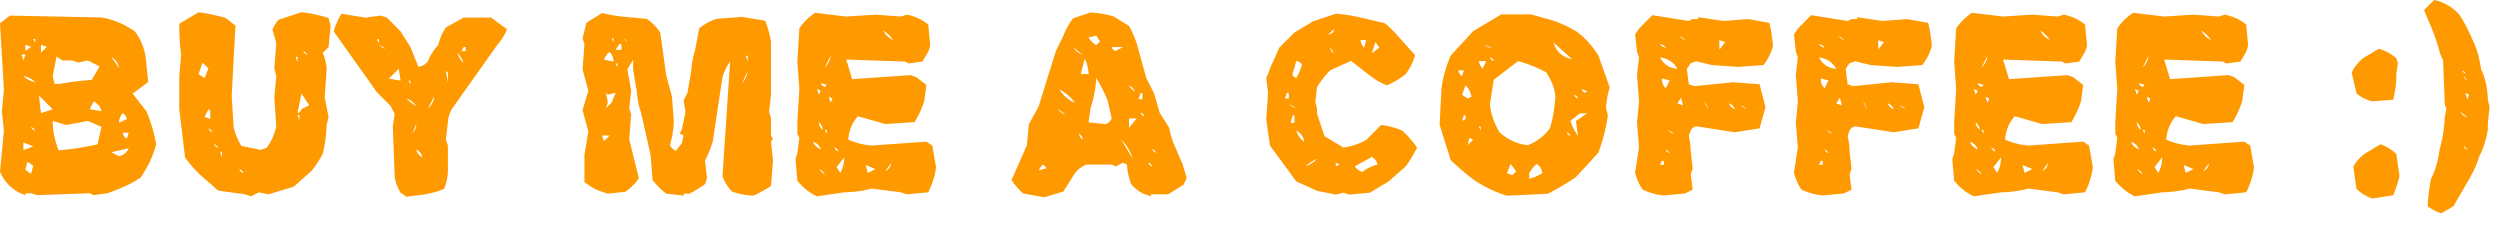 <svg width="109pt" height="10pt" viewBox="0 0 109 10" xmlns="http://www.w3.org/2000/svg"><g id="fontsvg1672116016234" stroke-linecap="round" fill-rule="evenodd" fill="#ff9900"><path d="M 25.57 0.99 L 26.25 0.568 A 6.174 6.174 0 0 0 26.726 0.666 Q 26.971 0.708 27.246 0.736 A 10.055 10.055 0 0 0 27.264 0.738 L 28.195 0.82 A 1.952 1.952 0 0 1 28.601 1.176 A 2.468 2.468 0 0 1 28.787 1.418 L 29.045 3.275 L 29.297 4.207 L 29.379 5.309 A 4.048 4.048 0 0 1 29.262 6.129 A 4.66 4.66 0 0 1 29.209 6.328 A 0.551 0.551 0 0 0 29.444 6.568 A 0.685 0.685 0 0 0 29.467 6.58 L 29.725 6.246 L 29.807 5.906 L 29.637 5.824 L 29.725 5.648 L 29.889 4.887 L 29.807 4.377 L 29.977 4.043 L 30.146 3.023 A 3.247 3.247 0 0 1 30.234 2.446 A 3.893 3.893 0 0 1 30.311 2.174 L 30.48 1.248 A 2.135 2.135 0 0 1 31.221 0.829 A 2.437 2.437 0 0 1 31.248 0.82 L 32.35 0.738 L 33.363 0.902 A 4.054 4.054 0 0 1 33.615 1.84 L 33.615 4.125 L 33.533 4.887 L 33.615 5.145 L 33.615 5.906 L 33.703 6.076 L 33.615 6.158 L 33.703 7.008 L 33.615 8.109 A 5.312 5.312 0 0 1 33.261 8.323 A 7.157 7.157 0 0 1 32.854 8.531 A 3.322 3.322 0 0 1 32.226 8.444 A 4.029 4.029 0 0 1 31.928 8.361 A 1.834 1.834 0 0 1 31.521 7.737 A 2.126 2.126 0 0 1 31.5 7.682 L 31.834 2.684 A 2.127 2.127 0 0 0 31.6 3.095 A 2.669 2.669 0 0 0 31.5 3.363 L 31.078 6.158 A 4.535 4.535 0 0 1 30.913 6.626 A 5.84 5.84 0 0 1 30.738 7.008 L 30.826 7.77 L 30.738 8.027 A 4.478 4.478 0 0 1 30.425 8.237 Q 30.255 8.341 30.059 8.443 L 29.807 8.443 L 29.807 8.531 L 29.045 8.443 A 3.268 3.268 0 0 1 28.668 8.1 A 4.031 4.031 0 0 1 28.453 7.852 L 28.365 6.75 L 27.943 4.887 A 3.011 3.011 0 0 1 27.788 4.21 A 3.449 3.449 0 0 1 27.773 4.043 L 27.604 3.023 L 27.604 2.602 L 27.352 3.023 L 27.521 3.955 L 27.434 4.723 L 27.521 4.975 L 27.434 6.076 L 27.855 7.77 A 2.055 2.055 0 0 1 27.523 8.155 A 2.622 2.622 0 0 1 27.264 8.361 L 26.502 8.443 L 26.25 8.361 Q 25.863 8.244 25.482 7.934 L 25.482 6.75 L 25.652 5.736 L 25.4 4.805 L 25.652 3.955 L 25.4 3.023 L 25.482 1.922 L 25.4 1.67 L 25.57 0.99 Z M 35.537 0.557 L 36.896 0.721 L 38.174 0.639 L 39.281 0.721 L 39.539 0.639 A 2.124 2.124 0 0 1 40.444 1.046 A 2.473 2.473 0 0 1 40.471 1.066 L 40.559 2.004 L 40.471 2.256 L 40.219 2.684 L 39.621 2.766 L 39.451 2.684 L 36.896 2.596 L 37.154 3.451 L 39.709 3.275 L 39.961 3.369 L 40.389 3.703 L 40.301 4.389 Q 40.16 4.857 39.873 5.326 L 38.602 5.408 L 37.406 5.068 A 1.609 1.609 0 0 0 37.004 5.92 A 2.059 2.059 0 0 0 36.984 6.088 A 3.158 3.158 0 0 0 38.004 6.346 L 40.389 6.176 L 40.646 6.346 L 40.811 7.283 A 2.998 2.998 0 0 1 40.644 7.983 A 3.794 3.794 0 0 1 40.471 8.385 L 39.539 8.473 L 39.281 8.385 L 38.004 8.221 A 4.92 4.92 0 0 1 36.906 8.382 A 5.495 5.495 0 0 1 36.809 8.385 L 35.619 8.561 A 2.328 2.328 0 0 1 34.945 8.082 A 2.845 2.845 0 0 1 34.764 7.881 L 34.682 6.943 L 34.764 6.686 L 34.852 6.006 L 34.764 5.836 L 34.764 5.326 L 34.852 3.879 L 34.764 2.684 L 34.852 1.236 A 2.324 2.324 0 0 1 35.19 0.84 A 3.134 3.134 0 0 1 35.537 0.557 Z M 85.975 0.557 L 87.334 0.721 L 88.611 0.639 L 89.719 0.721 L 89.977 0.639 A 2.124 2.124 0 0 1 90.881 1.046 A 2.473 2.473 0 0 1 90.908 1.066 L 90.996 2.004 L 90.908 2.256 L 90.656 2.684 L 90.059 2.766 L 89.889 2.684 L 87.334 2.596 L 87.592 3.451 L 90.146 3.275 L 90.398 3.369 L 90.826 3.703 L 90.738 4.389 Q 90.598 4.857 90.311 5.326 L 89.039 5.408 L 87.844 5.068 A 1.609 1.609 0 0 0 87.442 5.92 A 2.059 2.059 0 0 0 87.422 6.088 A 3.158 3.158 0 0 0 88.441 6.346 L 90.826 6.176 L 91.084 6.346 L 91.248 7.283 A 2.998 2.998 0 0 1 91.082 7.983 A 3.794 3.794 0 0 1 90.908 8.385 L 89.977 8.473 L 89.719 8.385 L 88.441 8.221 A 4.92 4.92 0 0 1 87.344 8.382 A 5.495 5.495 0 0 1 87.246 8.385 L 86.057 8.561 A 2.328 2.328 0 0 1 85.383 8.082 A 2.845 2.845 0 0 1 85.201 7.881 L 85.119 6.943 L 85.201 6.686 L 85.289 6.006 L 85.201 5.836 L 85.201 5.326 L 85.289 3.879 L 85.201 2.684 L 85.289 1.236 A 2.324 2.324 0 0 1 85.627 0.84 A 3.134 3.134 0 0 1 85.975 0.557 Z M 93 0.557 L 94.359 0.721 L 95.637 0.639 L 96.744 0.721 L 97.002 0.639 A 2.124 2.124 0 0 1 97.907 1.046 A 2.473 2.473 0 0 1 97.934 1.066 L 98.021 2.004 L 97.934 2.256 L 97.682 2.684 L 97.084 2.766 L 96.914 2.684 L 94.359 2.596 L 94.617 3.451 L 97.172 3.275 L 97.424 3.369 L 97.852 3.703 L 97.764 4.389 Q 97.623 4.857 97.336 5.326 L 96.064 5.408 L 94.869 5.068 A 1.609 1.609 0 0 0 94.467 5.92 A 2.059 2.059 0 0 0 94.447 6.088 A 3.158 3.158 0 0 0 95.467 6.346 L 97.852 6.176 L 98.109 6.346 L 98.273 7.283 A 2.998 2.998 0 0 1 98.107 7.983 A 3.794 3.794 0 0 1 97.934 8.385 L 97.002 8.473 L 96.744 8.385 L 95.467 8.221 A 4.92 4.92 0 0 1 94.369 8.382 A 5.495 5.495 0 0 1 94.271 8.385 L 93.082 8.561 A 2.328 2.328 0 0 1 92.408 8.082 A 2.845 2.845 0 0 1 92.227 7.881 L 92.145 6.943 L 92.227 6.686 L 92.314 6.006 L 92.227 5.836 L 92.227 5.326 L 92.314 3.879 L 92.227 2.684 L 92.314 1.236 A 2.324 2.324 0 0 1 92.652 0.84 A 3.134 3.134 0 0 1 93 0.557 Z M 7.816 1.037 L 8.66 0.533 A 7.185 7.185 0 0 1 9.226 0.631 A 9.825 9.825 0 0 1 9.844 0.785 L 10.266 1.119 L 10.102 4.166 L 10.184 5.52 A 2.389 2.389 0 0 0 10.32 5.959 A 3.298 3.298 0 0 0 10.523 6.363 L 11.367 6.533 L 11.625 6.445 A 2.113 2.113 0 0 0 11.9 5.971 A 2.901 2.901 0 0 0 12.047 5.52 L 11.959 4.248 L 12.047 3.322 L 11.959 2.982 L 12.047 1.887 L 11.877 1.289 L 11.959 1.119 L 12.129 0.867 L 13.143 0.533 A 5.141 5.141 0 0 1 13.779 0.637 A 6.762 6.762 0 0 1 14.326 0.785 L 14.414 1.119 L 14.326 2.057 L 14.074 2.309 A 2.087 2.087 0 0 1 14.178 2.621 Q 14.218 2.779 14.241 2.958 A 3.427 3.427 0 0 1 14.244 2.982 L 14.156 4.248 L 14.326 5.098 L 14.244 5.432 A 6.055 6.055 0 0 1 14.176 6.163 A 7.645 7.645 0 0 1 14.074 6.697 A 4.191 4.191 0 0 1 13.57 7.465 L 12.803 8.139 L 11.707 8.473 L 11.285 8.385 L 10.945 8.561 L 10.688 8.473 L 9.51 8.309 L 8.742 7.635 Q 8.391 7.307 8.068 6.867 L 7.816 4.758 L 7.816 3.322 L 7.898 2.391 A 8.412 8.412 0 0 1 7.838 1.775 Q 7.819 1.47 7.817 1.134 A 13.649 13.649 0 0 1 7.816 1.037 Z M 71.461 1.248 L 72.041 0.662 L 73.629 0.914 L 73.799 0.832 L 74.045 0.832 L 74.045 0.75 L 75.135 0.914 L 76.219 0.832 L 77.139 0.996 A 4.658 4.658 0 0 1 77.233 1.432 Q 77.272 1.663 77.296 1.923 A 7.838 7.838 0 0 1 77.303 1.998 Q 77.186 2.449 76.887 2.836 L 75.803 2.918 L 74.631 2.836 L 73.963 2.672 L 73.717 2.754 L 73.547 3 L 73.629 3.674 L 73.881 3.756 L 75.551 3.586 L 76.717 3.674 L 76.975 4.676 L 76.717 5.596 L 75.639 5.766 L 73.963 5.508 A 0.402 0.402 0 0 0 73.831 5.56 A 0.355 0.355 0 0 0 73.717 5.678 L 73.629 5.93 A 2.29 2.29 0 0 1 73.683 6.196 Q 73.703 6.334 73.712 6.491 A 4.184 4.184 0 0 1 73.717 6.598 L 73.799 7.348 L 73.717 7.6 L 73.799 8.273 L 73.459 8.437 L 72.545 8.52 A 2.321 2.321 0 0 1 72.118 8.447 Q 71.882 8.385 71.625 8.273 Q 71.396 7.951 71.291 7.518 L 71.461 6.428 L 71.373 5.344 L 71.461 4.424 L 71.373 3.258 L 71.461 2.502 L 71.373 2.25 L 71.291 1.5 L 71.461 1.248 Z M 78.387 1.248 L 78.967 0.662 L 80.555 0.914 L 80.725 0.832 L 80.971 0.832 L 80.971 0.75 L 82.061 0.914 L 83.145 0.832 L 84.064 0.996 A 4.658 4.658 0 0 1 84.159 1.432 Q 84.198 1.663 84.222 1.923 A 7.838 7.838 0 0 1 84.229 1.998 Q 84.111 2.449 83.813 2.836 L 82.729 2.918 L 81.557 2.836 L 80.889 2.672 L 80.643 2.754 L 80.473 3 L 80.555 3.674 L 80.807 3.756 L 82.477 3.586 L 83.643 3.674 L 83.9 4.676 L 83.643 5.596 L 82.564 5.766 L 80.889 5.508 A 0.402 0.402 0 0 0 80.757 5.56 A 0.355 0.355 0 0 0 80.643 5.678 L 80.555 5.93 A 2.29 2.29 0 0 1 80.609 6.196 Q 80.629 6.334 80.638 6.491 A 4.184 4.184 0 0 1 80.643 6.598 L 80.725 7.348 L 80.643 7.6 L 80.725 8.273 L 80.385 8.437 L 79.471 8.52 A 2.321 2.321 0 0 1 79.044 8.447 Q 78.808 8.385 78.551 8.273 Q 78.322 7.951 78.217 7.518 L 78.387 6.428 L 78.299 5.344 L 78.387 4.424 L 78.299 3.258 L 78.387 2.502 L 78.299 2.25 L 78.217 1.5 L 78.387 1.248 Z M 57.258 0.926 L 58.242 0.598 A 6.494 6.494 0 0 1 58.79 0.661 A 8.583 8.583 0 0 1 59.314 0.762 L 60.381 1.014 A 4.619 4.619 0 0 1 60.747 1.351 A 6.034 6.034 0 0 1 61.037 1.67 L 61.693 2.402 Q 61.594 2.824 61.289 3.229 A 3.328 3.328 0 0 1 60.639 3.643 A 3.847 3.847 0 0 1 60.469 3.721 A 2.879 2.879 0 0 1 59.926 3.437 A 3.588 3.588 0 0 1 59.643 3.229 L 58.904 2.654 L 58.002 3.064 A 3.745 3.745 0 0 0 57.438 3.777 A 4.143 4.143 0 0 0 57.422 3.803 L 57.346 4.459 L 57.422 4.705 L 57.422 4.957 L 57.75 5.941 L 58.576 6.434 A 2.896 2.896 0 0 0 59.469 6.153 A 3.315 3.315 0 0 0 59.561 6.105 L 60.217 5.449 A 3.064 3.064 0 0 1 60.837 5.583 A 3.67 3.67 0 0 1 61.125 5.689 A 3.309 3.309 0 0 1 61.493 6.057 A 4.413 4.413 0 0 1 61.781 6.434 A 4.86 4.86 0 0 1 61.549 6.861 A 6.45 6.45 0 0 1 61.289 7.254 L 60.545 7.91 L 59.725 8.402 L 58.822 8.484 L 58.576 8.402 L 58.242 8.484 L 57.422 8.32 L 56.52 7.91 L 55.371 6.346 L 55.207 5.197 L 55.289 4.049 L 55.207 3.393 L 55.289 3.229 L 55.371 2.982 L 55.781 2.074 L 56.438 1.418 L 57.258 0.926 Z M 14.889 0.598 L 15.92 0.768 L 16.611 0.68 L 16.869 0.768 L 17.467 1.371 L 17.895 2.051 L 18.24 2.912 A 0.59 0.59 0 0 0 18.63 2.702 A 0.806 0.806 0 0 0 18.668 2.654 A 1.952 1.952 0 0 1 18.939 2.164 A 2.408 2.408 0 0 1 19.102 1.969 A 2.507 2.507 0 0 1 19.427 1.218 A 2.818 2.818 0 0 1 19.441 1.195 L 20.215 0.768 L 21.416 0.768 L 22.107 1.277 A 2.472 2.472 0 0 1 21.726 1.907 A 2.814 2.814 0 0 1 21.674 1.969 L 19.787 4.629 Q 19.564 4.916 19.529 5.314 L 19.441 6.088 L 19.529 6.346 L 19.529 7.465 A 2.171 2.171 0 0 1 19.359 8.238 A 3.779 3.779 0 0 1 18.568 8.466 A 4.311 4.311 0 0 1 18.41 8.49 L 17.725 8.578 L 17.467 8.402 Q 17.279 8.098 17.209 7.723 L 17.127 5.49 L 17.209 4.975 L 17.039 4.629 L 16.436 4.025 L 14.549 1.371 A 2.954 2.954 0 0 1 14.889 0.598 Z M 46.787 0.797 L 47.543 0.545 A 4.531 4.531 0 0 1 48.551 0.715 L 49.225 1.131 Q 49.403 1.448 49.554 1.873 A 6.492 6.492 0 0 1 49.559 1.887 L 49.975 3.398 L 50.314 4.066 L 50.561 4.91 L 50.982 5.578 A 3.06 3.06 0 0 0 51.152 6.205 A 3.584 3.584 0 0 0 51.24 6.416 L 51.568 7.178 L 51.738 7.764 L 51.598 8.057 L 50.93 8.473 L 50.174 8.473 L 50.174 8.555 L 49.922 8.473 A 1.446 1.446 0 0 1 49.536 8.245 A 1.879 1.879 0 0 1 49.336 8.057 A 2.868 2.868 0 0 1 49.179 7.536 A 2.373 2.373 0 0 1 49.137 7.178 L 48.967 7.09 L 48.639 7.254 L 48.469 7.178 L 47.373 7.178 A 1.104 1.104 0 0 0 46.822 7.62 A 1.398 1.398 0 0 0 46.787 7.676 L 46.365 8.35 L 45.527 8.602 L 44.607 8.432 A 2.377 2.377 0 0 1 44.323 8.143 A 3.176 3.176 0 0 1 44.104 7.846 L 44.771 6.34 L 44.859 5.414 L 45.281 4.652 L 46.037 2.221 L 46.365 1.553 A 3.181 3.181 0 0 1 46.722 0.888 A 3.6 3.6 0 0 1 46.787 0.797 Z M 0 1.02 L 0.428 0.68 L 4.424 0.762 A 3.347 3.347 0 0 1 5.425 1.095 A 4.211 4.211 0 0 1 5.871 1.359 A 2.378 2.378 0 0 1 6.331 2.395 A 3.091 3.091 0 0 1 6.381 2.807 L 6.463 3.574 L 5.783 4.084 L 6.381 4.846 A 6.197 6.197 0 0 1 6.68 5.716 A 7.606 7.606 0 0 1 6.809 6.293 A 4.433 4.433 0 0 1 6.404 7.297 A 5.425 5.425 0 0 1 6.129 7.746 A 5.042 5.042 0 0 1 5.515 8.091 Q 5.133 8.273 4.676 8.426 L 4.084 8.508 L 3.914 8.426 L 1.617 8.508 L 1.359 8.426 L 1.107 8.426 L 1.107 8.508 A 1.782 1.782 0 0 1 0.036 7.565 A 2.335 2.335 0 0 1 0 7.488 L 0.17 5.701 L 0.082 4.846 L 0.17 3.914 L 0 1.02 Z M 64.23 1.359 L 65.455 0.627 L 66.762 0.627 L 67.33 0.791 A 4.38 4.38 0 0 1 68.091 1.043 A 5.841 5.841 0 0 1 68.713 1.359 A 3.098 3.098 0 0 1 69.224 1.809 Q 69.469 2.074 69.691 2.42 L 70.184 3.809 A 4.052 4.052 0 0 0 70.026 4.626 A 4.51 4.51 0 0 0 70.02 4.699 L 70.102 5.027 A 7.383 7.383 0 0 1 69.831 6.242 A 8.603 8.603 0 0 1 69.691 6.656 L 68.713 7.717 Q 68.232 8.057 67.488 8.449 L 65.701 8.531 Q 65.027 8.332 64.313 7.881 A 10.291 10.291 0 0 1 63.8 7.474 Q 63.534 7.249 63.252 6.984 L 62.766 5.437 L 62.848 3.885 A 4.068 4.068 0 0 1 62.966 3.245 Q 63.043 2.951 63.165 2.634 A 7.235 7.235 0 0 1 63.252 2.42 L 64.23 1.359 Z M 108.469 4.348 L 108.545 4.652 L 108.469 5.402 L 108.469 5.631 A 3.766 3.766 0 0 1 108.132 6.748 A 4.264 4.264 0 0 1 108.094 6.826 A 4.035 4.035 0 0 1 107.884 7.374 Q 107.762 7.638 107.595 7.914 A 6.631 6.631 0 0 1 107.572 7.951 L 106.969 8.994 L 106.441 9.299 Q 106.137 9.205 105.844 8.994 Q 105.873 8.408 105.99 7.805 A 3.503 3.503 0 0 0 106.258 7.089 A 4.559 4.559 0 0 0 106.365 6.527 A 5.8 5.8 0 0 0 106.524 5.788 A 7.674 7.674 0 0 0 106.594 5.104 L 106.664 4.729 L 106.594 4.576 L 106.518 2.625 L 106.441 2.473 L 106.365 2.25 Q 106.223 1.708 105.953 1.065 A 12.727 12.727 0 0 0 105.914 0.973 L 105.691 0.451 Q 105.842 0.265 106.067 0.066 A 4.855 4.855 0 0 1 106.143 0 Q 106.746 0.135 107.197 0.598 A 5.292 5.292 0 0 1 107.507 1.112 Q 107.648 1.376 107.778 1.682 A 8.652 8.652 0 0 1 107.795 1.723 A 3.21 3.21 0 0 1 108.026 2.306 Q 108.12 2.625 108.17 3 A 3.058 3.058 0 0 1 108.429 3.869 A 3.874 3.874 0 0 1 108.469 4.348 Z M 66.188 2.666 L 65.127 3.48 L 64.963 4.535 A 2.459 2.459 0 0 0 65.111 5.209 A 3.428 3.428 0 0 0 65.373 5.76 A 2.175 2.175 0 0 0 66.396 6.296 A 2.719 2.719 0 0 0 66.598 6.334 A 2.053 2.053 0 0 0 67.446 5.754 A 2.544 2.544 0 0 0 67.576 5.596 Q 67.752 5.039 67.816 4.213 Q 67.77 3.686 67.412 3.152 A 5.452 5.452 0 0 0 66.454 2.745 A 6.271 6.271 0 0 0 66.187 2.666 Z M 103.09 6.709 L 103.787 6.293 A 1.854 1.854 0 0 1 104.314 6.573 A 2.259 2.259 0 0 1 104.479 6.709 L 104.619 7.682 A 6.016 6.016 0 0 1 104.483 8.138 A 7.601 7.601 0 0 1 104.344 8.514 L 103.436 8.654 A 1.799 1.799 0 0 1 102.784 8.275 A 2.091 2.091 0 0 1 102.744 8.238 L 102.604 7.266 A 1.782 1.782 0 0 1 102.996 6.786 A 2.087 2.087 0 0 1 103.09 6.709 Z M 103.02 2.543 L 103.717 2.127 Q 104.139 2.244 104.479 2.543 L 104.549 2.748 L 104.479 3.234 L 104.479 3.445 A 3.999 3.999 0 0 1 104.444 3.811 Q 104.41 4.061 104.344 4.348 L 103.436 4.418 A 1.587 1.587 0 0 1 102.804 4.12 A 1.871 1.871 0 0 1 102.744 4.072 L 102.533 3.164 A 1.635 1.635 0 0 1 102.778 2.784 A 2.185 2.185 0 0 1 103.02 2.543 Z M 2.895 5.449 L 2.297 5.273 A 3.278 3.278 0 0 0 2.419 6.144 A 4.037 4.037 0 0 0 2.555 6.551 Q 3.293 6.504 4.254 6.293 L 4.424 5.531 L 3.832 5.273 L 2.895 5.449 Z M 2.725 2.637 L 2.467 2.467 L 2.297 3.316 L 2.379 3.656 L 2.637 3.656 A 9.395 9.395 0 0 1 3.373 3.542 A 11.865 11.865 0 0 1 3.996 3.486 L 4.342 2.895 L 3.832 2.637 L 3.404 2.725 L 3.152 2.637 L 2.725 2.637 Z M 47.543 4.74 L 47.461 5.332 L 48.217 5.414 Q 48.387 5.344 48.469 5.162 L 48.299 4.406 A 5.339 5.339 0 0 0 48.058 3.867 A 7.053 7.053 0 0 0 47.795 3.398 A 4.442 4.442 0 0 1 47.712 4.086 A 5.98 5.98 0 0 1 47.543 4.74 Z M 69.199 4.945 L 68.877 4.945 L 68.473 5.273 A 2.056 2.056 0 0 0 68.6 5.591 Q 68.681 5.754 68.795 5.924 L 68.713 5.273 L 69.199 4.945 Z M 59.807 6.844 L 59.068 7.254 A 0.676 0.676 0 0 0 59.309 7.46 A 0.857 0.857 0 0 0 59.396 7.5 A 1.813 1.813 0 0 1 59.836 7.247 A 2.228 2.228 0 0 1 60.053 7.172 A 0.409 0.409 0 0 0 59.883 6.892 A 0.618 0.618 0 0 0 59.807 6.844 Z M 68.549 2.584 L 67.734 1.852 A 0.948 0.948 0 0 0 68.281 2.495 A 1.426 1.426 0 0 0 68.549 2.584 Z M 2.297 4.764 L 1.699 4.166 L 1.787 4.934 L 2.297 4.764 Z M 13.482 4.588 L 13.143 4.078 L 12.973 4.928 Q 13.066 4.913 13.123 4.803 A 0.467 0.467 0 0 0 13.143 4.758 L 13.482 4.588 Z M 26.502 4.125 L 26.42 4.043 L 26.502 4.465 L 26.42 4.723 L 26.672 4.465 L 26.842 4.043 L 26.502 4.125 Z M 48.885 6.082 L 49.389 6.926 A 2.032 2.032 0 0 0 48.929 6.129 A 2.384 2.384 0 0 0 48.885 6.082 Z M 66.674 7.553 L 66.674 7.799 L 66.926 7.717 L 67.248 7.553 A 0.55 0.55 0 0 0 67.028 7.168 A 0.717 0.717 0 0 0 67.002 7.148 Q 66.809 7.301 66.674 7.553 Z M 72.381 2.502 A 0.947 0.947 0 0 0 72.615 2.802 Q 72.795 2.952 73.051 2.991 A 1.158 1.158 0 0 0 73.131 3 A 0.902 0.902 0 0 0 72.562 2.542 A 1.356 1.356 0 0 0 72.381 2.502 Z M 79.307 2.502 A 0.947 0.947 0 0 0 79.541 2.802 Q 79.721 2.952 79.977 2.991 A 1.158 1.158 0 0 0 80.057 3 A 0.902 0.902 0 0 0 79.488 2.542 A 1.356 1.356 0 0 0 79.307 2.502 Z M 46.201 3.902 A 1.282 1.282 0 0 0 46.635 4.359 A 1.72 1.72 0 0 0 46.875 4.488 A 1.937 1.937 0 0 0 46.39 4.019 A 2.363 2.363 0 0 0 46.201 3.902 Z M 56.52 2.654 L 56.355 3.229 A 0.148 0.148 0 0 0 56.381 3.315 Q 56.416 3.366 56.502 3.389 A 0.418 0.418 0 0 0 56.52 3.393 A 1.875 1.875 0 0 0 56.665 3.111 A 2.535 2.535 0 0 0 56.766 2.818 A 0.286 0.286 0 0 0 56.668 2.716 Q 56.627 2.69 56.574 2.671 A 0.64 0.64 0 0 0 56.52 2.654 Z M 5.613 6.463 L 4.852 6.639 L 5.191 6.809 A 0.646 0.646 0 0 0 5.404 6.72 A 0.564 0.564 0 0 0 5.613 6.463 Z M 47.291 2.561 L 47.121 3.229 L 47.461 3.229 A 1.409 1.409 0 0 0 47.335 2.653 A 1.683 1.683 0 0 0 47.291 2.561 Z M 9.088 2.982 L 8.83 2.73 L 8.66 3.234 L 8.918 3.404 L 9.088 2.982 Z M 17.467 3.516 L 17.385 3 L 16.951 3.428 L 17.467 3.516 Z M 36.809 6.861 L 36.475 7.283 L 36.639 7.541 A 1.434 1.434 0 0 0 36.805 6.954 A 1.709 1.709 0 0 0 36.809 6.861 Z M 87.246 6.861 L 86.912 7.283 L 87.076 7.541 A 1.434 1.434 0 0 0 87.242 6.954 A 1.709 1.709 0 0 0 87.246 6.861 Z M 94.271 6.861 L 93.938 7.283 L 94.102 7.541 A 1.434 1.434 0 0 0 94.268 6.954 A 1.709 1.709 0 0 0 94.271 6.861 Z M 63.902 3.721 L 63.744 4.131 L 63.99 4.295 L 64.154 4.213 A 0.906 0.906 0 0 0 63.902 3.721 Z M 4.084 4.424 L 3.914 4.764 L 4.424 4.846 Q 4.354 4.559 4.084 4.424 Z M 47.959 1.805 L 47.795 1.553 L 47.461 1.635 Q 47.546 1.791 47.731 1.925 A 1.482 1.482 0 0 0 47.795 1.969 L 47.959 1.805 Z M 66.105 7.471 L 65.865 7.148 L 65.701 7.553 L 65.941 7.635 L 66.105 7.471 Z M 26.332 2.602 L 26.754 2.684 A 0.646 0.646 0 0 0 26.632 2.325 A 0.837 0.837 0 0 0 26.584 2.262 Q 26.42 2.379 26.332 2.602 Z M 1.189 7.061 L 1.107 7.4 Q 1.277 7.541 1.359 7.57 L 1.447 7.23 A 2.296 2.296 0 0 0 1.368 7.168 Q 1.256 7.083 1.189 7.061 Z M 49.559 5.162 L 49.225 5.162 L 49.225 5.578 L 49.559 5.162 Z M 1.447 6.381 L 1.02 6.211 L 1.02 6.551 L 1.447 6.381 Z M 4.852 2.467 L 5.191 2.977 A 0.709 0.709 0 0 0 4.972 2.565 A 1.007 1.007 0 0 0 4.852 2.467 Z M 60.141 2.074 L 59.971 1.834 L 59.807 2.326 L 60.141 2.074 Z M 56.52 5.689 Q 56.602 5.988 56.854 6.182 A 0.553 0.553 0 0 0 56.659 5.791 A 0.88 0.88 0 0 0 56.52 5.689 Z M 38.514 1.324 A 0.81 0.81 0 0 0 38.762 1.636 A 1.123 1.123 0 0 0 38.936 1.746 Q 38.791 1.521 38.522 1.33 A 2.166 2.166 0 0 0 38.514 1.324 Z M 88.951 1.324 A 0.81 0.81 0 0 0 89.2 1.636 A 1.123 1.123 0 0 0 89.373 1.746 Q 89.229 1.521 88.959 1.33 A 2.166 2.166 0 0 0 88.951 1.324 Z M 95.977 1.324 A 0.81 0.81 0 0 0 96.225 1.636 A 1.123 1.123 0 0 0 96.398 1.746 Q 96.254 1.521 95.985 1.33 A 2.166 2.166 0 0 0 95.977 1.324 Z M 72.797 3.504 L 72.457 3.422 A 0.81 0.81 0 0 0 72.475 3.583 Q 72.496 3.677 72.541 3.747 A 0.409 0.409 0 0 0 72.627 3.844 L 72.797 3.504 Z M 79.723 3.504 L 79.383 3.422 A 0.81 0.81 0 0 0 79.401 3.583 Q 79.422 3.677 79.467 3.747 A 0.409 0.409 0 0 0 79.553 3.844 L 79.723 3.504 Z M 38.174 7.371 L 37.746 7.195 L 37.834 7.541 L 38.174 7.371 Z M 88.611 7.371 L 88.184 7.195 L 88.271 7.541 L 88.611 7.371 Z M 95.637 7.371 L 95.209 7.195 L 95.297 7.541 L 95.637 7.371 Z M 57.422 6.926 A 1.434 1.434 0 0 0 57.061 7.138 A 1.747 1.747 0 0 0 56.93 7.254 A 1.436 1.436 0 0 0 57.402 6.945 A 1.39 1.39 0 0 0 57.422 6.926 Z M 1.02 3.316 A 1.035 1.035 0 0 0 1.246 3.482 A 0.831 0.831 0 0 0 1.535 3.574 Q 1.33 3.381 1.02 3.316 Z M 18.926 4.201 L 18.668 4.717 A 0.723 0.723 0 0 0 18.92 4.251 A 0.958 0.958 0 0 0 18.926 4.201 Z M 5.191 5.355 L 5.531 5.191 A 0.411 0.411 0 0 0 5.472 5.046 A 0.379 0.379 0 0 0 5.355 4.934 A 0.597 0.597 0 0 0 5.191 5.355 Z M 32.602 3.105 L 32.35 3.621 A 0.947 0.947 0 0 0 32.602 3.105 Z M 36.217 2.432 L 35.959 2.941 A 0.834 0.834 0 0 0 36.217 2.432 Z M 86.654 2.432 L 86.396 2.941 A 0.834 0.834 0 0 0 86.654 2.432 Z M 93.68 2.432 L 93.422 2.941 A 0.834 0.834 0 0 0 93.68 2.432 Z M 48.967 2.051 L 48.469 2.051 A 0.182 0.182 0 0 0 48.545 2.173 Q 48.573 2.194 48.612 2.21 A 0.452 0.452 0 0 0 48.639 2.221 L 48.967 2.051 Z M 17.725 4.283 A 1.427 1.427 0 0 0 17.941 4.488 A 1.892 1.892 0 0 0 18.152 4.629 A 0.92 0.92 0 0 0 17.902 4.382 A 1.228 1.228 0 0 0 17.725 4.283 Z M 75.217 1.834 L 74.965 1.752 L 74.965 2.168 L 75.217 1.834 Z M 82.143 1.834 L 81.891 1.752 L 81.891 2.168 L 82.143 1.834 Z M 9.17 4.846 L 9.088 4.758 L 8.918 5.098 L 9.17 5.18 L 9.17 4.846 Z M 47.209 2.391 L 46.787 2.051 A 0.773 0.773 0 0 0 47.037 2.302 A 1.064 1.064 0 0 0 47.209 2.391 Z M 19.529 3.17 L 19.441 3.082 L 19.529 3.598 L 19.529 3.17 Z M 64.805 2.666 L 64.477 2.666 Q 64.512 2.848 64.641 2.988 L 64.805 2.666 Z M 19.957 2.309 A 0.685 0.685 0 0 0 20.122 2.65 A 0.922 0.922 0 0 0 20.215 2.742 Q 20.139 2.537 19.957 2.309 Z M 35.449 6.176 Q 35.525 6.393 35.789 6.516 A 0.466 0.466 0 0 0 35.604 6.259 A 0.742 0.742 0 0 0 35.45 6.176 Z M 85.887 6.176 Q 85.963 6.393 86.227 6.516 A 0.466 0.466 0 0 0 86.041 6.259 A 0.742 0.742 0 0 0 85.887 6.176 Z M 92.912 6.176 Q 92.988 6.393 93.252 6.516 A 0.466 0.466 0 0 0 93.067 6.259 A 0.742 0.742 0 0 0 92.912 6.176 Z M 2.045 2.039 L 1.787 1.957 L 1.787 2.297 L 2.045 2.039 Z M 59.561 1.746 L 59.314 1.746 A 0.549 0.549 0 0 0 59.474 2.07 A 0.679 0.679 0 0 0 59.479 2.074 L 59.561 1.746 Z M 26.584 5.906 L 26.25 5.906 L 26.332 6.158 L 26.584 5.906 Z M 18.152 5.402 L 17.982 5.83 Q 18.146 5.637 18.152 5.402 Z M 56.438 5.033 L 56.355 5.033 L 56.273 5.361 L 56.438 5.361 L 56.438 5.033 Z M 73.377 4.594 L 73.295 4.26 L 73.131 4.506 L 73.377 4.594 Z M 80.303 4.594 L 80.221 4.26 L 80.057 4.506 L 80.303 4.594 Z M 27.094 1.922 L 27.006 1.922 L 26.842 2.174 L 27.094 2.174 L 27.094 1.922 Z M 45.445 7.178 L 45.281 7.424 L 45.615 7.342 A 0.19 0.19 0 0 0 45.542 7.228 Q 45.513 7.206 45.475 7.189 A 0.455 0.455 0 0 0 45.445 7.178 Z M 18.152 6.521 A 0.469 0.469 0 0 0 18.317 6.795 A 0.684 0.684 0 0 0 18.41 6.861 Q 18.381 6.645 18.152 6.521 Z M 38.854 7.113 L 38.602 7.453 A 0.416 0.416 0 0 0 38.762 7.335 Q 38.834 7.246 38.854 7.113 Z M 89.291 7.113 L 89.039 7.453 A 0.416 0.416 0 0 0 89.2 7.335 Q 89.272 7.246 89.291 7.113 Z M 96.316 7.113 L 96.064 7.453 A 0.416 0.416 0 0 0 96.225 7.335 Q 96.297 7.246 96.316 7.113 Z M 64.23 6.088 L 64.066 6.006 L 63.99 6.334 L 64.23 6.088 Z M 5.613 5.783 L 5.355 5.783 Q 5.361 5.959 5.531 6.041 L 5.613 5.783 Z M 46.453 4.992 L 46.119 4.74 A 0.567 0.567 0 0 0 46.399 4.973 A 0.738 0.738 0 0 0 46.453 4.992 Z M 1.359 2.039 L 1.107 1.957 L 1.107 2.215 L 1.359 2.039 Z M 63.826 3.07 L 63.58 3.07 Q 63.615 3.229 63.744 3.316 L 63.826 3.07 Z M 49.811 4.066 L 49.723 4.066 L 49.641 4.324 L 49.811 4.324 L 49.811 4.066 Z M 35.701 5.326 A 0.431 0.431 0 0 0 35.77 5.544 Q 35.807 5.603 35.863 5.659 A 0.809 0.809 0 0 0 35.871 5.666 Q 35.871 5.493 35.717 5.341 A 0.785 0.785 0 0 0 35.701 5.326 Z M 86.139 5.326 A 0.431 0.431 0 0 0 86.208 5.544 Q 86.245 5.603 86.301 5.659 A 0.809 0.809 0 0 0 86.309 5.666 Q 86.309 5.493 86.154 5.341 A 0.785 0.785 0 0 0 86.139 5.326 Z M 93.164 5.326 A 0.431 0.431 0 0 0 93.233 5.544 Q 93.27 5.603 93.326 5.659 A 0.809 0.809 0 0 0 93.334 5.666 Q 93.334 5.493 93.18 5.341 A 0.785 0.785 0 0 0 93.164 5.326 Z M 107.572 5.104 L 107.273 4.881 A 0.388 0.388 0 0 0 107.387 5.027 Q 107.454 5.078 107.546 5.098 A 0.514 0.514 0 0 0 107.572 5.104 Z M 56.191 4.049 L 56.109 4.049 L 56.027 4.295 L 56.191 4.295 L 56.191 4.049 Z M 74.303 4.424 L 74.467 4.758 A 0.69 0.69 0 0 0 74.303 4.424 Z M 81.229 4.424 L 81.393 4.758 A 0.69 0.69 0 0 0 81.229 4.424 Z M 58.166 1.254 L 57.914 1.506 Q 58.124 1.48 58.16 1.298 A 0.382 0.382 0 0 0 58.166 1.254 Z M 75.381 4.506 A 0.419 0.419 0 0 0 75.616 4.749 A 0.534 0.534 0 0 0 75.639 4.758 A 0.397 0.397 0 0 0 75.416 4.52 A 0.539 0.539 0 0 0 75.381 4.506 Z M 82.307 4.506 A 0.419 0.419 0 0 0 82.541 4.749 A 0.534 0.534 0 0 0 82.564 4.758 A 0.397 0.397 0 0 0 82.342 4.52 A 0.539 0.539 0 0 0 82.307 4.506 Z M 65.051 2.098 L 64.723 1.934 A 0.573 0.573 0 0 0 65.051 2.098 Z M 56.52 4.705 L 56.191 4.541 A 0.598 0.598 0 0 0 56.52 4.705 Z M 35.701 7.371 L 35.959 7.623 Q 35.9 7.441 35.701 7.371 Z M 86.139 7.371 L 86.396 7.623 Q 86.338 7.441 86.139 7.371 Z M 93.164 7.371 L 93.422 7.623 Q 93.363 7.441 93.164 7.371 Z M 49.225 3.732 A 0.563 0.563 0 0 0 49.342 3.884 Q 49.396 3.935 49.467 3.979 A 0.959 0.959 0 0 0 49.477 3.984 A 0.416 0.416 0 0 0 49.253 3.745 A 0.566 0.566 0 0 0 49.225 3.732 Z M 107.648 4.125 L 107.496 4.049 L 107.572 4.348 L 107.648 4.125 Z M 1.107 2.379 L 0.938 2.379 L 1.02 2.637 L 1.107 2.379 Z M 63.902 5.027 L 63.826 5.027 L 63.744 5.273 L 63.902 5.191 L 63.902 5.027 Z M 36.299 4.301 L 36.129 4.213 L 36.217 4.471 L 36.299 4.301 Z M 86.736 4.301 L 86.566 4.213 L 86.654 4.471 L 86.736 4.301 Z M 93.762 4.301 L 93.592 4.213 L 93.68 4.471 L 93.762 4.301 Z M 35.789 3.961 L 35.619 3.879 L 35.701 4.131 L 35.789 3.961 Z M 86.227 3.961 L 86.057 3.879 L 86.139 4.131 L 86.227 3.961 Z M 93.252 3.961 L 93.082 3.879 L 93.164 4.131 L 93.252 3.961 Z M 36.047 3.703 L 35.789 3.621 Q 35.818 3.732 35.959 3.791 L 36.047 3.703 Z M 86.484 3.703 L 86.227 3.621 Q 86.256 3.732 86.396 3.791 L 86.484 3.703 Z M 93.51 3.703 L 93.252 3.621 Q 93.281 3.732 93.422 3.791 L 93.51 3.703 Z M 16.523 1.969 L 16.781 2.145 Q 16.716 2.026 16.552 1.977 A 0.653 0.653 0 0 0 16.523 1.969 Z M 20.215 2.051 L 20.133 2.227 L 20.303 2.227 L 20.303 2.051 L 20.215 2.051 Z M 47.045 5.83 A 0.326 0.326 0 0 0 47.178 6.061 A 0.457 0.457 0 0 0 47.209 6.082 Q 47.18 5.918 47.045 5.83 Z M 58.166 2.326 L 58.002 2.074 A 0.292 0.292 0 0 0 58.033 2.2 Q 58.065 2.262 58.13 2.305 A 0.391 0.391 0 0 0 58.166 2.326 Z M 72.61 2.081 A 0.636 0.636 0 0 0 72.627 2.086 Q 72.57 1.976 72.419 1.927 A 0.629 0.629 0 0 0 72.381 1.916 Q 72.448 2.033 72.61 2.081 Z M 79.536 2.081 A 0.636 0.636 0 0 0 79.553 2.086 Q 79.495 1.976 79.345 1.927 A 0.629 0.629 0 0 0 79.307 1.916 Q 79.373 2.033 79.536 2.081 Z M 13.055 5.01 L 12.973 5.01 L 13.055 5.268 L 13.055 5.01 Z M 72.709 5.678 L 72.961 5.842 Q 72.896 5.725 72.709 5.678 Z M 79.635 5.678 L 79.887 5.842 Q 79.822 5.725 79.635 5.678 Z M 75.885 4.594 L 76.137 4.758 Q 76.077 4.658 75.936 4.609 A 0.66 0.66 0 0 0 75.885 4.594 Z M 82.811 4.594 L 83.063 4.758 Q 83.003 4.658 82.862 4.609 A 0.66 0.66 0 0 0 82.811 4.594 Z M 72.457 7.014 L 72.381 7.184 L 72.545 7.184 L 72.545 7.014 L 72.457 7.014 Z M 79.383 7.014 L 79.307 7.184 L 79.471 7.184 L 79.471 7.014 L 79.383 7.014 Z M 73.213 1.582 L 73.459 1.752 Q 73.402 1.642 73.251 1.593 A 0.629 0.629 0 0 0 73.213 1.582 Z M 80.139 1.582 L 80.385 1.752 Q 80.327 1.642 80.177 1.593 A 0.629 0.629 0 0 0 80.139 1.582 Z M 9.68 6.615 L 9.592 6.615 L 9.68 6.867 L 9.68 6.615 Z M 32.602 2.432 L 32.514 2.432 L 32.602 2.684 L 32.602 2.432 Z M 69.199 3.973 L 68.959 3.885 A 0.195 0.195 0 0 0 69.037 4.003 Q 69.066 4.025 69.105 4.041 A 0.443 0.443 0 0 0 69.123 4.049 L 69.199 3.973 Z M 12.973 2.479 L 12.891 2.479 L 12.973 2.73 L 12.973 2.479 Z M 107.572 3.521 L 107.42 3.299 Q 107.449 3.451 107.572 3.521 Z M 58.406 7.172 L 58.242 7.09 L 58.242 7.254 L 58.406 7.172 Z M 36.381 6.434 A 0.21 0.21 0 0 0 36.439 6.529 Q 36.467 6.555 36.505 6.578 A 0.514 0.514 0 0 0 36.557 6.604 Q 36.541 6.501 36.418 6.448 A 0.464 0.464 0 0 0 36.381 6.434 Z M 86.818 6.434 A 0.21 0.21 0 0 0 86.877 6.529 Q 86.904 6.555 86.943 6.578 A 0.514 0.514 0 0 0 86.994 6.604 Q 86.979 6.501 86.856 6.448 A 0.464 0.464 0 0 0 86.818 6.434 Z M 93.844 6.434 A 0.21 0.21 0 0 0 93.902 6.529 Q 93.93 6.555 93.968 6.578 A 0.514 0.514 0 0 0 94.02 6.604 Q 94.004 6.501 93.881 6.448 A 0.464 0.464 0 0 0 93.844 6.434 Z M 1.359 5.531 Q 1.377 5.643 1.535 5.701 A 0.193 0.193 0 0 0 1.5 5.64 Q 1.461 5.593 1.387 5.547 A 0.828 0.828 0 0 0 1.359 5.531 Z M 13.225 2.221 A 0.214 0.214 0 0 0 13.298 2.332 Q 13.339 2.366 13.4 2.391 A 0.187 0.187 0 0 0 13.37 2.337 Q 13.324 2.28 13.225 2.221 Z M 10.436 7.377 Q 10.465 7.488 10.605 7.547 Q 10.591 7.453 10.48 7.397 A 0.467 0.467 0 0 0 10.436 7.377 Z M 9.34 6.275 A 0.2 0.2 0 0 0 9.425 6.403 Q 9.456 6.424 9.497 6.44 A 0.456 0.456 0 0 0 9.51 6.445 A 0.196 0.196 0 0 0 9.479 6.391 Q 9.434 6.334 9.34 6.275 Z M 9.088 5.602 A 0.201 0.201 0 0 0 9.123 5.664 Q 9.162 5.712 9.237 5.759 A 0.811 0.811 0 0 0 9.258 5.771 Q 9.237 5.674 9.123 5.617 A 0.47 0.47 0 0 0 9.088 5.602 Z M 49.723 4.91 Q 49.752 5.016 49.893 5.074 Q 49.878 4.979 49.764 4.927 A 0.452 0.452 0 0 0 49.723 4.91 Z M 50.062 7.09 A 0.19 0.19 0 0 0 50.136 7.203 Q 50.164 7.225 50.203 7.242 A 0.455 0.455 0 0 0 50.232 7.254 A 0.186 0.186 0 0 0 50.173 7.155 Q 50.147 7.132 50.11 7.112 A 0.474 0.474 0 0 0 50.063 7.09 Z M 64.963 2.502 A 0.177 0.177 0 0 0 65.033 2.616 Q 65.06 2.637 65.097 2.654 A 0.441 0.441 0 0 0 65.127 2.666 A 0.177 0.177 0 0 0 65.057 2.552 Q 65.03 2.531 64.993 2.514 A 0.441 0.441 0 0 0 64.963 2.502 Z M 72.627 6.516 A 0.186 0.186 0 0 0 72.686 6.614 Q 72.712 6.638 72.749 6.658 A 0.474 0.474 0 0 0 72.797 6.68 Q 72.771 6.607 72.659 6.535 A 0.849 0.849 0 0 0 72.627 6.516 Z M 79.553 6.516 A 0.186 0.186 0 0 0 79.612 6.614 Q 79.638 6.638 79.675 6.658 A 0.474 0.474 0 0 0 79.723 6.68 Q 79.697 6.607 79.585 6.535 A 0.849 0.849 0 0 0 79.553 6.516 Z M 27.182 1.67 L 27.352 1.84 A 0.201 0.201 0 0 0 27.316 1.777 Q 27.277 1.729 27.202 1.682 A 0.811 0.811 0 0 0 27.182 1.67 Z M 50.232 6.504 A 0.198 0.198 0 0 0 50.265 6.56 Q 50.302 6.606 50.371 6.652 A 0.834 0.834 0 0 0 50.396 6.668 A 0.177 0.177 0 0 0 50.326 6.553 Q 50.3 6.532 50.263 6.516 A 0.441 0.441 0 0 0 50.232 6.504 Z M 68.309 5.76 A 0.177 0.177 0 0 0 68.379 5.874 Q 68.405 5.895 68.442 5.912 A 0.441 0.441 0 0 0 68.473 5.924 A 0.198 0.198 0 0 0 68.44 5.867 Q 68.403 5.822 68.334 5.776 A 0.834 0.834 0 0 0 68.309 5.76 Z M 68.637 4.131 A 0.199 0.199 0 0 0 68.702 4.238 Q 68.739 4.271 68.795 4.295 Q 68.777 4.184 68.637 4.131 Z M 16.436 1.711 L 16.523 1.887 L 16.523 1.711 L 16.436 1.711 Z M 1.447 1.699 L 1.535 1.869 L 1.535 1.699 L 1.447 1.699 Z M 35.959 5.666 L 36.047 5.836 L 36.047 5.666 L 35.959 5.666 Z M 86.396 5.666 L 86.484 5.836 L 86.484 5.666 L 86.396 5.666 Z M 93.422 5.666 L 93.51 5.836 L 93.51 5.666 L 93.422 5.666 Z M 17.813 3.516 L 17.895 3.686 L 17.895 3.516 L 17.813 3.516 Z M 26.672 1.67 L 26.754 1.84 L 26.754 1.67 L 26.672 1.67 Z M 26.842 2.771 L 26.924 2.941 L 26.924 2.771 L 26.842 2.771 Z M 107.464 3.202 A 0.837 0.837 0 0 0 107.496 3.223 A 0.159 0.159 0 0 0 107.435 3.123 Q 107.41 3.104 107.376 3.089 A 0.407 0.407 0 0 0 107.344 3.076 Q 107.369 3.137 107.464 3.202 Z M 107.42 6.381 A 0.154 0.154 0 0 0 107.468 6.465 Q 107.49 6.486 107.521 6.504 A 0.422 0.422 0 0 0 107.572 6.527 Q 107.545 6.456 107.435 6.39 A 0.738 0.738 0 0 0 107.42 6.381 Z M 64.477 5.52 L 64.559 5.684 L 64.559 5.52 L 64.477 5.52 Z" vector-effect="non-scaling-stroke"/></g></svg>